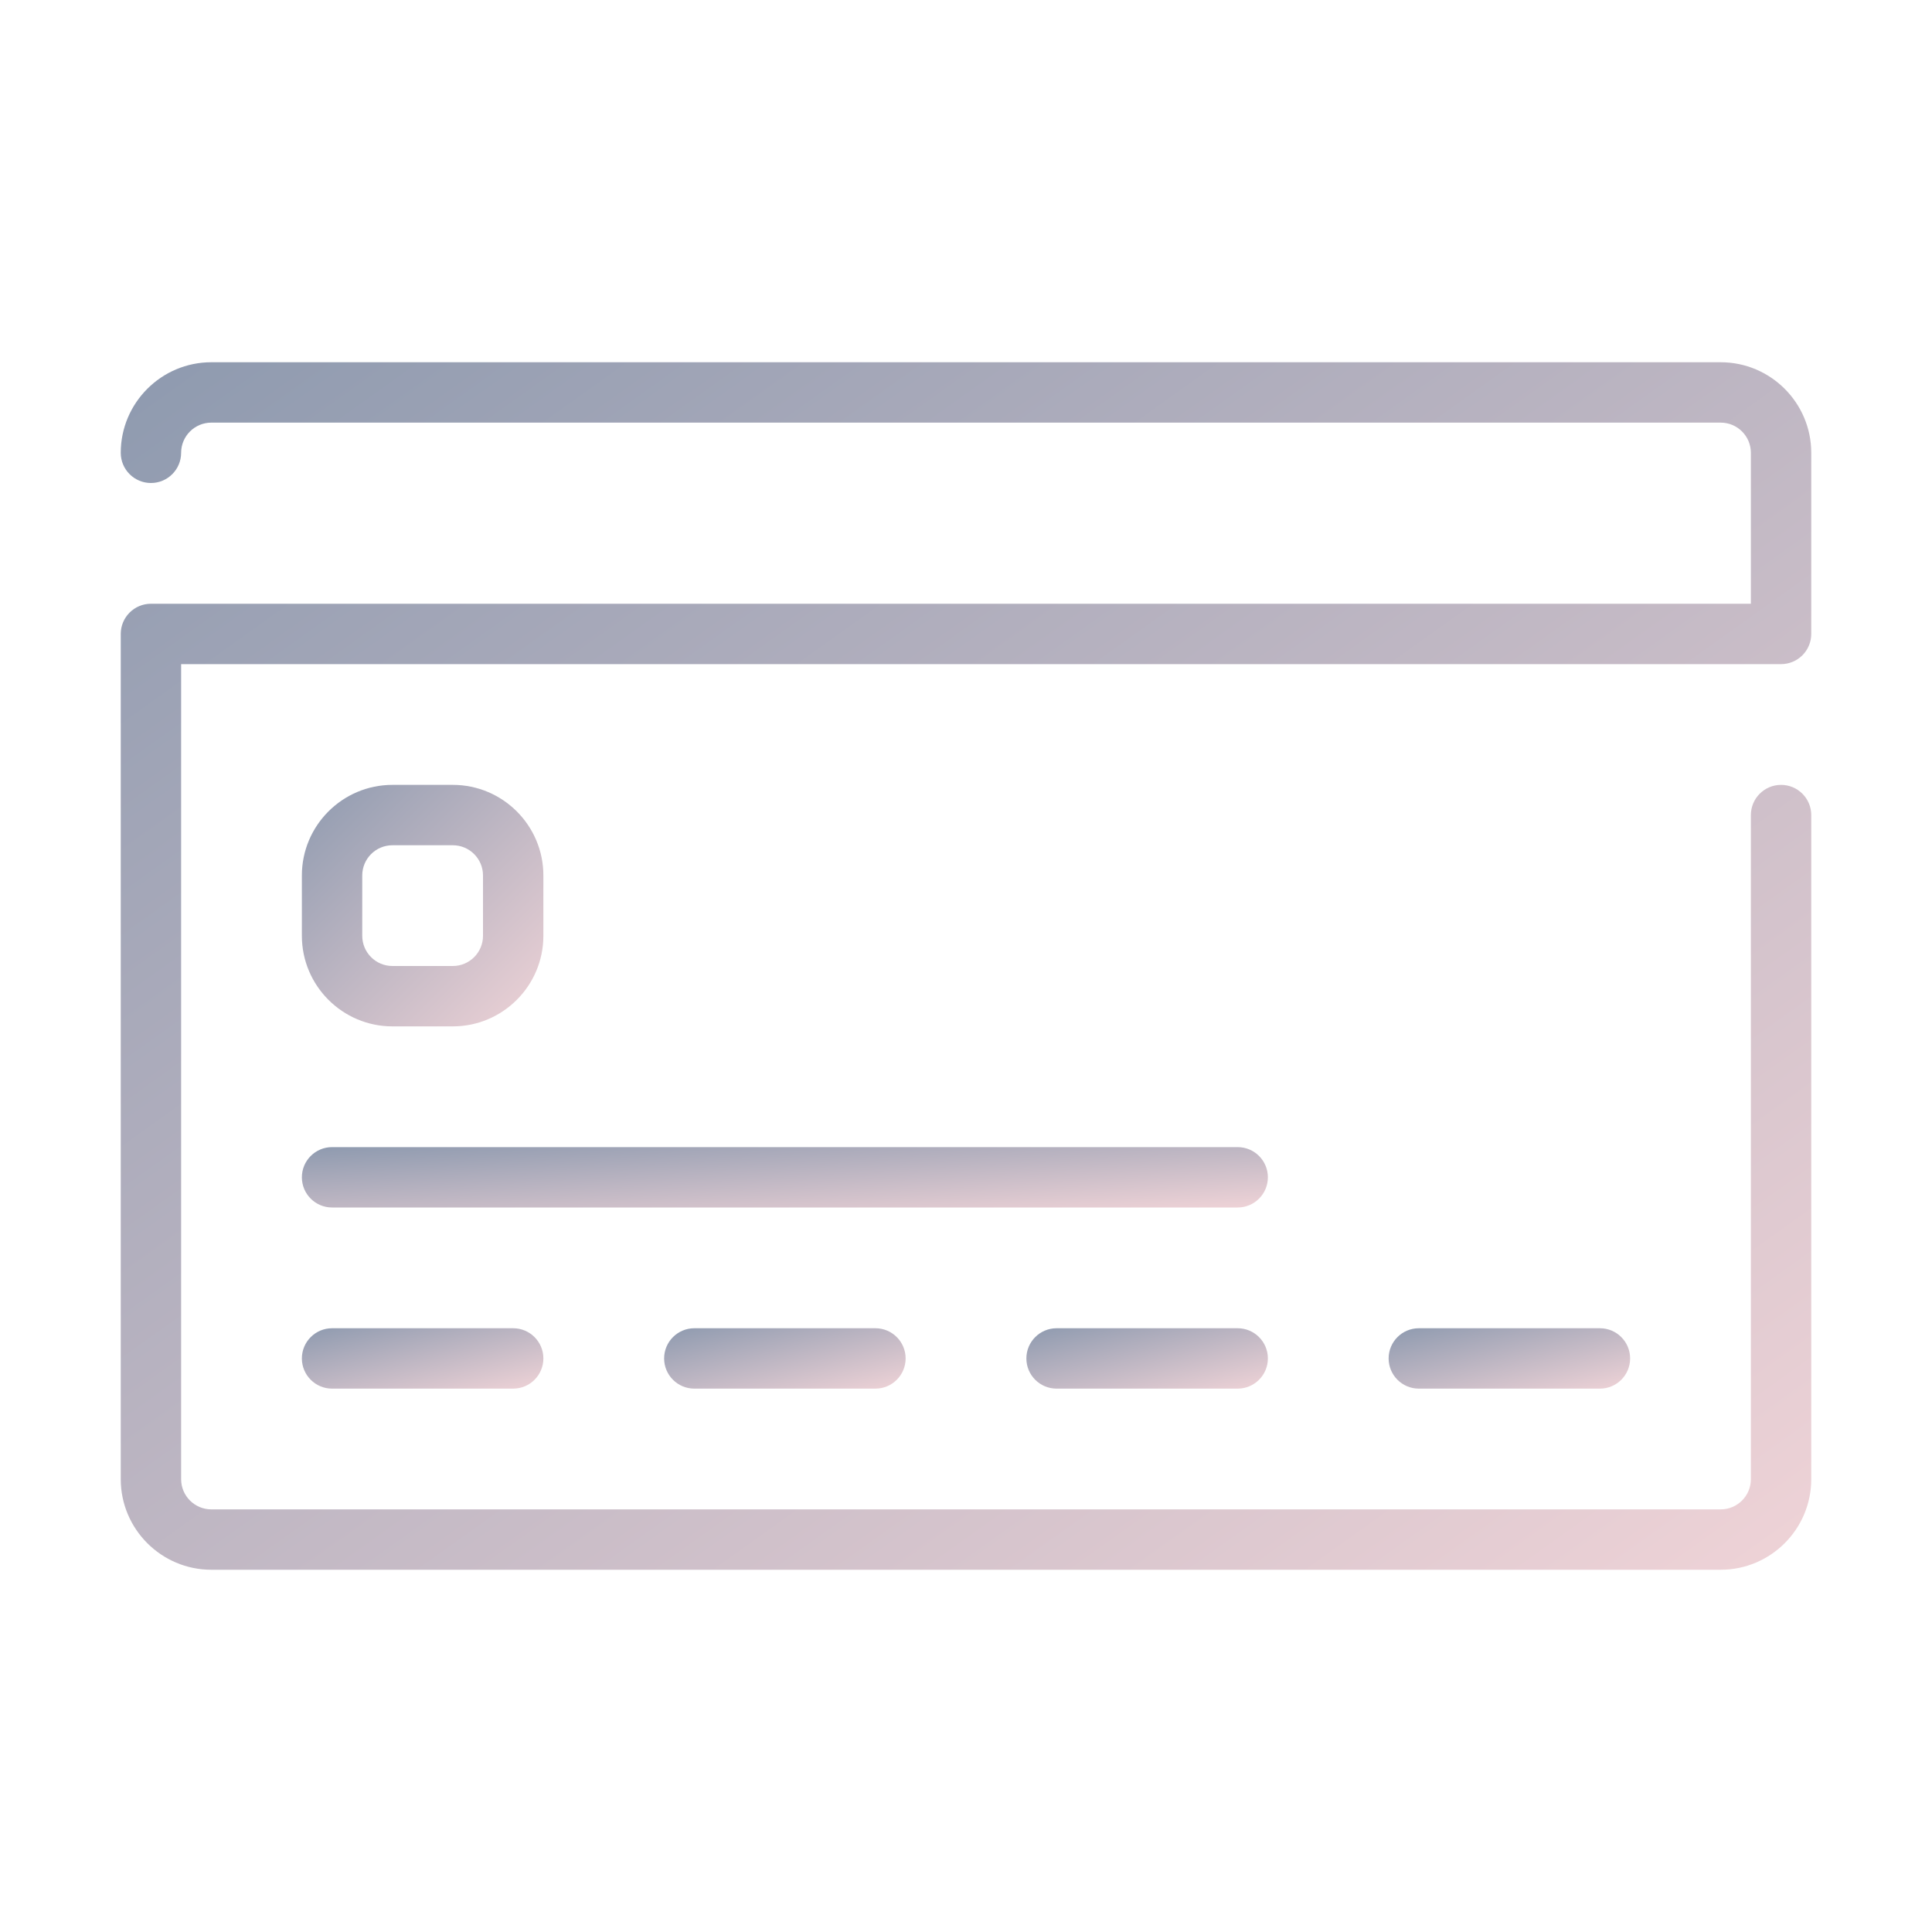 <?xml version="1.0" encoding="utf-8"?>

<!-- Uploaded to: SVG Repo, www.svgrepo.com, Generator: SVG Repo Mixer Tools -->
<svg version="1.1" id="Uploaded_to_svgrepo.com" xmlns="http://www.w3.org/2000/svg" xmlns:xlink="http://www.w3.org/1999/xlink" 
	 width="800px" height="800px" viewBox="0 0 32 32" xml:space="preserve">
<defs>
	<linearGradient id="gradient" x1="0%" y1="0%" x2="100%" y2="100%">
		<stop offset="0%" style="stop-color:#8E9AAF;stop-opacity:1" />
		<stop offset="100%" style="stop-color:#EFD3D7;stop-opacity:1" />
	</linearGradient>
</defs>
<style type="text/css">
	.open_een{fill:url(#gradient);}
</style>
<g>
	<g>
		<path class="open_een" d="M28.5,26h-25C2.673,26,2,25.327,2,24.5v-14C2,10.224,2.224,10,2.5,10H29V7.5C29,7.224,28.776,7,28.5,7
			h-25C3.224,7,3,7.224,3,7.5C3,7.776,2.776,8,2.5,8S2,7.776,2,7.5C2,6.673,2.673,6,3.5,6h25C29.327,6,30,6.673,30,7.5v3
			c0,0.276-0.224,0.5-0.5,0.5H3v13.5C3,24.776,3.224,25,3.5,25h25c0.276,0,0.5-0.224,0.5-0.5v-11c0-0.276,0.224-0.5,0.5-0.5
			s0.5,0.224,0.5,0.5v11C30,25.327,29.327,26,28.5,26z"/>
		<path class="open_een" d="M7.5,17h-1C5.673,17,5,16.327,5,15.5v-1C5,13.673,5.673,13,6.5,13h1C8.327,13,9,13.673,9,14.5v1
			C9,16.327,8.327,17,7.5,17z M6.5,14C6.224,14,6,14.224,6,14.5v1C6,15.776,6.224,16,6.5,16h1C7.776,16,8,15.776,8,15.5v-1
			C8,14.224,7.776,14,7.5,14H6.5z"/>
		<path class="open_een" d="M8.5,23h-3C5.224,23,5,22.776,5,22.5S5.224,22,5.5,22h3C8.776,22,9,22.224,9,22.5S8.776,23,8.5,23z"/>
		<path class="open_een" d="M14.5,23h-3c-0.276,0-0.5-0.224-0.5-0.5s0.224-0.5,0.5-0.5h3c0.276,0,0.5,0.224,0.5,0.5
			S14.776,23,14.5,23z"/>
		<path class="open_een" d="M20.5,23h-3c-0.276,0-0.5-0.224-0.5-0.5s0.224-0.5,0.5-0.5h3c0.276,0,0.5,0.224,0.5,0.5
			S20.776,23,20.5,23z"/>
		<path class="open_een" d="M26.5,23h-3c-0.276,0-0.5-0.224-0.5-0.5s0.224-0.5,0.5-0.5h3c0.276,0,0.5,0.224,0.5,0.5
			S26.776,23,26.5,23z"/>
		<path class="open_een" d="M20.5,20h-15C5.224,20,5,19.776,5,19.5S5.224,19,5.5,19h15c0.276,0,0.5,0.224,0.5,0.5S20.776,20,20.5,20
			z"/>
	</g>
</g>
</svg>
